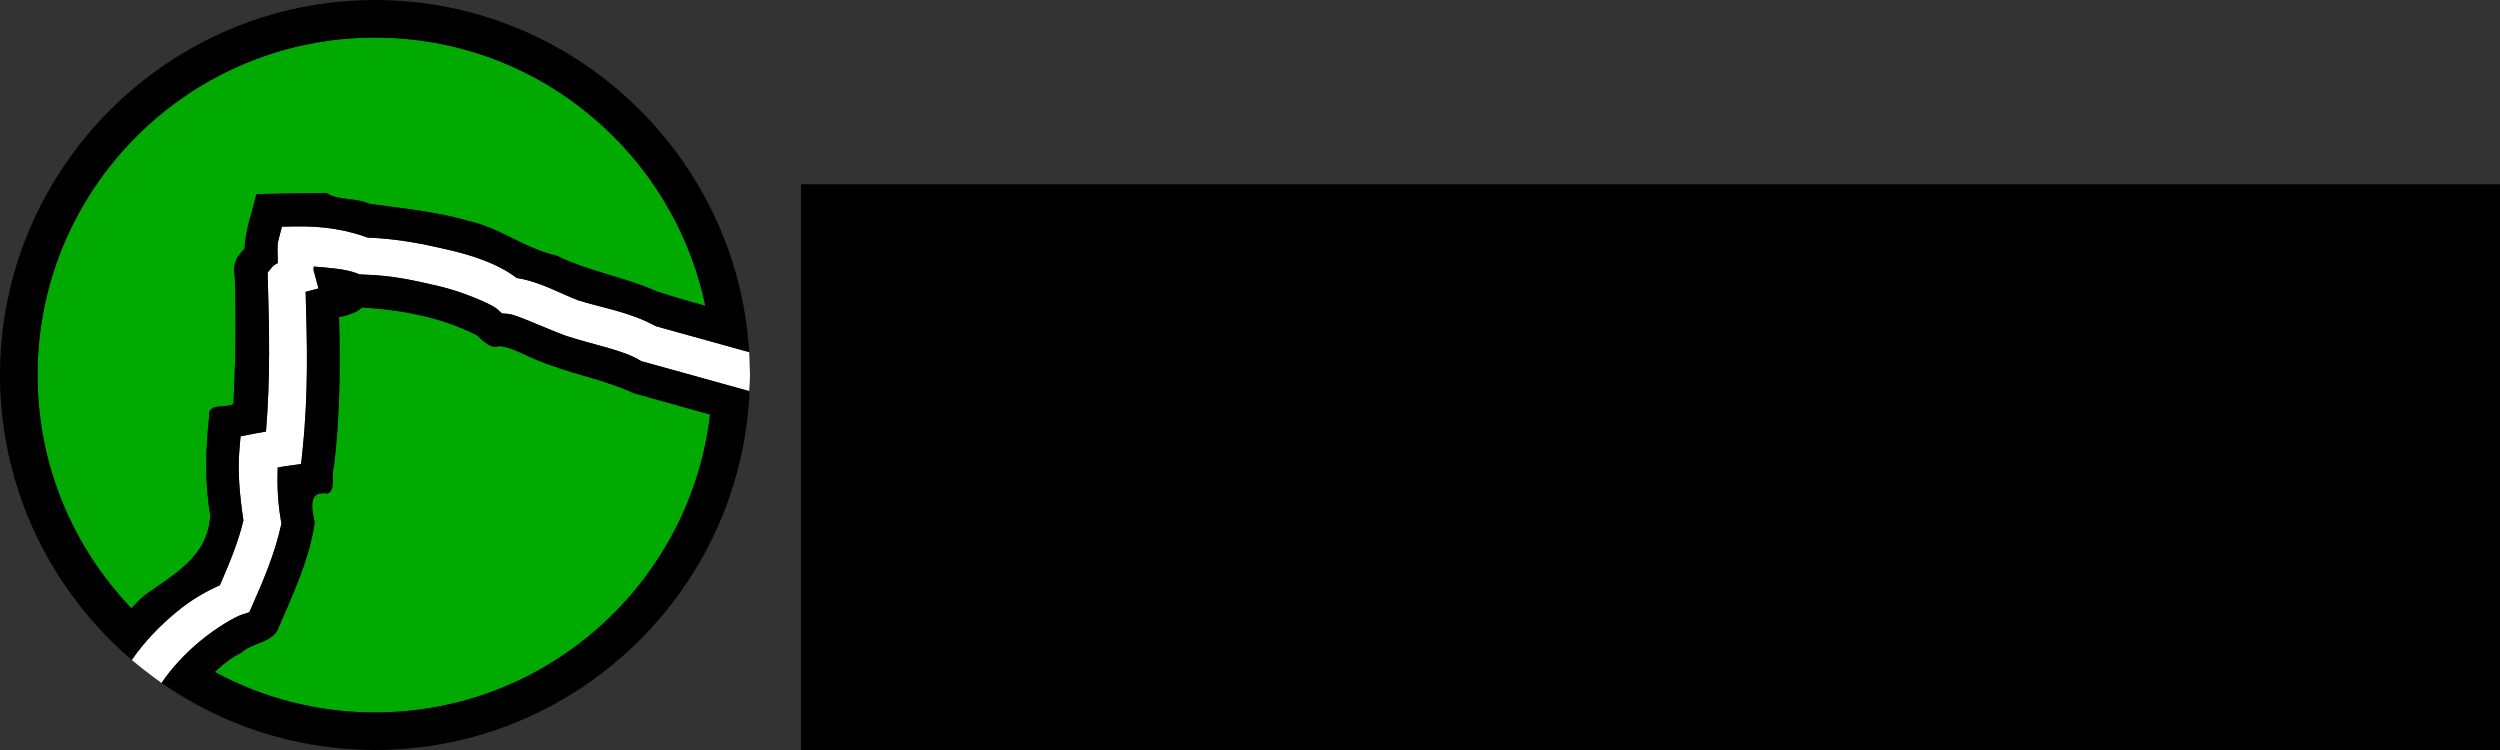 <?xml version="1.0" encoding="UTF-8" standalone="no"?>
<!-- Created with Inkscape (http://www.inkscape.org/) -->

<svg
   xmlns:dc="http://purl.org/dc/elements/1.1/"
   xmlns:cc="http://creativecommons.org/ns#"
   xmlns:rdf="http://www.w3.org/1999/02/22-rdf-syntax-ns#"
   xmlns:svg="http://www.w3.org/2000/svg"
   xmlns="http://www.w3.org/2000/svg"
   xmlns:sodipodi="http://sodipodi.sourceforge.net/DTD/sodipodi-0.dtd"
   xmlns:inkscape="http://www.inkscape.org/namespaces/inkscape"
   width="400"
   height="120"
   viewBox="0 0 400 120"
   id="svg4924"
   version="1.1"
   inkscape:version="0.91 r13725"
   sodipodi:docname="Sarek_logo.svg"
   inkscape:export-filename="Sarek_germline_logo.png"
   inkscape:export-xdpi="90"
   inkscape:export-ydpi="90">
  <rect x="0" y="0" width="400" height="120" fill="#333333" stroke="none"/>
  <defs
     id="defs4926" />
  <sodipodi:namedview
     id="base"
     pagecolor="#ffffff"
     bordercolor="#666666"
     borderopacity="1.0"
     inkscape:pageopacity="0.0"
     inkscape:pageshadow="2"
     inkscape:zoom="1.4"
     inkscape:cx="139.71294"
     inkscape:cy="116.63593"
     inkscape:document-units="px"
     inkscape:current-layer="layer4"
     showgrid="false"
     fit-margin-top="0"
     fit-margin-left="0"
     fit-margin-right="0"
     fit-margin-bottom="0"
     units="px"
     width="200mm"
     inkscape:window-width="1920"
     inkscape:window-height="1015"
     inkscape:window-x="1920"
     inkscape:window-y="724"
     inkscape:window-maximized="1" />
  <g
     inkscape:label="Germline"
     inkscape:groupmode="layer"
     id="layer1"
     transform="translate(-221.176,-598.324)"
     style="display:none">
    <g
       transform="translate(-3.1831135e-6,4.3371042e-6)"
       style="display:inline"
       id="g4351">
      <g
         id="g4505"
         style="display:inline"
         transform="translate(221.176,658.324)">
        <path
           sodipodi:nodetypes="cccccccccccccccccccccccccccccccccccccccccccccccccccccccccc"
           inkscape:connector-curvature="0"
           id="path4226"
           d="m 47.386,-23.778 -2.276,0.038 -0.574,2.202 c -0.262,0.999 -0.067,2.375 -0.093,3.618 -0.318,0.22 -0.62,0.294 -0.925,0.671 l -0.699,0.87 0.032,1.106 c 0.224,7.919 0.418,15.684 -0.296,24.322 -0.506,0.099 -1.413,0.239 -1.846,0.324 l -2.221,0.439 -0.19,2.253 c -0.267,3.156 -0.009,6.92 0.648,11.182 -0.755,3.24 -2.177,6.764 -3.761,10.387 -2.176,0.981 -4.445,2.203 -7.005,4.326 -2.553,2.117 -5.099,4.712 -7.097,7.634 l 1.855,1.503 c 0.507,0.4 1.021,0.792 1.541,1.175 l 1.374,1.009 c 1.583,-2.379 3.849,-4.776 6.163,-6.695 2.72,-2.255 5.64,-3.895 6.611,-4.215 l 1.268,-0.416 0.537,-1.226 c 1.785,-4.04 3.518,-8.166 4.469,-12.395 l 0.125,-0.578 -0.097,-0.583 c -0.582,-3.422 -0.557,-5.919 -0.504,-8.356 0.474,-0.081 0.584,-0.135 1.43,-0.25 l 2.327,-0.324 0.241,-2.346 C 49.372,2.627 49.129,-5.402 48.898,-13.298 l 2.073,-0.555 -0.8,-2.915 c -0.049,-0.18 0.058,-0.401 0.032,-0.578 l 0,0 c 2.534,0.208 5.094,0.393 6.866,1.073 l 0.481,0.185 0.514,0.024 c 4.761,0.135 7.911,0.879 12.103,1.842 l 0.005,0 c 3.772,0.866 8.497,2.885 9.378,3.683 l 0.759,0.689 1.022,0.078 c 1.213,0.095 5.405,2.073 9.073,3.451 l 0.06,0.028 0.065,0.024 c 4.471,1.455 9.048,2.27 11.724,3.854 l 0.338,0.199 17.28,4.798 c 0.062,-0.858 0.105,-1.717 0.13,-2.577 -0.012,-0.565 -0.032,-1.129 -0.06,-1.693 -0.012,-0.656 -0.035,-1.311 -0.069,-1.966 l -14.981,-4.164 c -4.09,-2.283 -8.762,-2.963 -12.427,-4.145 -2.742,-1.039 -6.125,-2.996 -9.79,-3.558 -3.028,-2.32 -7.191,-3.651 -11.159,-4.562 -3.99,-0.916 -7.726,-1.698 -12.691,-1.902 -3.1,-1.137 -6.785,-1.866 -11.437,-1.786 z"
           style="fill:#ffffff;fill-opacity:1;stroke:none;stroke-width:8;stroke-miterlimit:4;stroke-dasharray:none;stroke-opacity:1" />
        <path
           inkscape:connector-curvature="0"
           id="path4230"
           d="m 59.999,-53.986 c 25.995,0 47.729,18.431 52.846,42.92 -2.593,-0.724 -5.174,-1.464 -7.702,-2.301 -5.223,-2.326 -10.944,-3.199 -16.087,-5.736 -5.03,-1.081 -9.087,-4.478 -14.151,-5.568 -5.168,-1.511 -10.578,-1.986 -15.855,-2.735 -1.923,-0.96 -5.482,-0.558 -6.728,-1.73 l -11.304,0.185 c -0.665,2.903 -1.801,5.839 -1.893,8.746 -1.34,1.222 -1.966,2.68 -1.563,4.486 0.209,6.793 0.137,13.594 -0.219,20.38 -1.244,0.654 -4.14,-0.171 -3.868,1.837 -0.58,5.318 -0.756,10.692 0.176,15.988 -0.431,6.65 -5.728,9.298 -10.488,12.738 -0.767,0.65 -1.466,1.363 -2.125,2.108 C 11.739,27.631 6.011,14.482 6.011,0.002 6.011,-29.787 30.209,-53.986 59.999,-53.986 Z m -2.125,43.182 c 6.337,0.354 12.815,1.575 18.495,4.487 -0.423,-0.506 2.004,2.464 3.366,1.704 2.176,0 5.289,2.138 8.548,3.117 4.298,1.578 8.897,2.431 13.026,4.388 l 12.3,3.439 C 110.468,33.142 87.646,53.99 59.999,53.99 c -9.269,0 -17.996,-2.344 -25.622,-6.47 1.249,-1.216 2.64,-2.281 4.25,-3.091 1.615,-1.544 4.662,-1.576 5.744,-3.546 2.403,-5.581 5.118,-11.227 5.989,-17.267 -0.471,-2.211 -1.139,-5.143 2.026,-4.645 1.425,-0.446 0.56,-3.09 1.065,-4.422 0.928,-7.904 1.036,-15.877 0.794,-23.823 1.577,-0.259 3.178,-0.899 3.628,-1.528 z m 62.003,7.178 c 0.072,1.201 0.12,2.408 0.12,3.628 0,-1.219 -0.048,-2.426 -0.12,-3.628 z M 21.097,45.601 c 0.728,0.622 1.471,1.228 2.228,1.816 -0.757,-0.589 -1.499,-1.193 -2.228,-1.816 z m 2.37,1.928 c 0.76,0.586 1.534,1.155 2.323,1.704 -0.788,-0.55 -1.564,-1.118 -2.323,-1.704 z"
           style="color:#000000;font-style:normal;font-variant:normal;font-weight:normal;font-stretch:normal;font-size:medium;line-height:normal;font-family:sans-serif;text-indent:0;text-align:start;text-decoration:none;text-decoration-line:none;text-decoration-style:solid;text-decoration-color:#000000;letter-spacing:normal;word-spacing:normal;text-transform:none;direction:ltr;block-progression:tb;writing-mode:lr-tb;baseline-shift:baseline;text-anchor:start;white-space:normal;clip-rule:nonzero;display:inline;overflow:visible;visibility:visible;opacity:1;isolation:auto;mix-blend-mode:normal;color-interpolation:sRGB;color-interpolation-filters:linearRGB;solid-color:#000000;solid-opacity:1;fill:#0000ff;fill-opacity:1;fill-rule:nonzero;stroke:none;stroke-width:4.8;stroke-linecap:butt;stroke-linejoin:miter;stroke-miterlimit:4;stroke-dasharray:none;stroke-dashoffset:0;stroke-opacity:1;color-rendering:auto;image-rendering:auto;shape-rendering:auto;text-rendering:auto;enable-background:accumulate"
           sodipodi:nodetypes="cccccccccccccccsccccccccsccccccccccccccccc" />
        <path
           style="color:#000000;font-style:normal;font-variant:normal;font-weight:normal;font-stretch:normal;font-size:medium;line-height:normal;font-family:sans-serif;text-indent:0;text-align:start;text-decoration:none;text-decoration-line:none;text-decoration-style:solid;text-decoration-color:#000000;letter-spacing:normal;word-spacing:normal;text-transform:none;direction:ltr;block-progression:tb;writing-mode:lr-tb;baseline-shift:baseline;text-anchor:start;white-space:normal;clip-rule:nonzero;display:inline;overflow:visible;visibility:visible;opacity:1;isolation:auto;mix-blend-mode:normal;color-interpolation:sRGB;color-interpolation-filters:linearRGB;solid-color:#000000;solid-opacity:1;fill:#000000;fill-opacity:1;fill-rule:nonzero;stroke:none;stroke-width:4.8;stroke-linecap:butt;stroke-linejoin:miter;stroke-miterlimit:4;stroke-dasharray:none;stroke-dashoffset:0;stroke-opacity:1;color-rendering:auto;image-rendering:auto;shape-rendering:auto;text-rendering:auto;enable-background:accumulate"
           d="M 59.998,-59.997 C 26.948,-59.997 -9.1193241e-5,-33.049 -2.0128782e-5,0.002 -4.3816935e-5,18.22 8.198,34.573 21.084,45.592 c 1.998,-2.922 4.543,-5.516 7.097,-7.634 2.559,-2.122 4.826,-3.342 7.002,-4.323 1.584,-3.622 3.01,-7.15 3.765,-10.39 -0.657,-4.262 -0.915,-8.024 -0.648,-11.18 l 0.189,-2.254 2.22,-0.442 c 0.433,-0.085 1.34,-0.223 1.846,-0.322 0.714,-8.638 0.52,-16.403 0.296,-24.322 l -0.03,-1.108 0.696,-0.867 c 0.305,-0.377 0.609,-0.449 0.927,-0.67 0.026,-1.243 -0.172,-2.62 0.09,-3.619 l 0.575,-2.203 2.275,-0.038 0,0 c 4.652,-0.081 8.337,0.649 11.437,1.786 4.965,0.204 8.701,0.986 12.691,1.902 3.969,0.911 8.13,2.244 11.158,4.564 3.665,0.562 7.051,2.515 9.793,3.555 3.665,1.183 8.335,1.864 12.425,4.147 l 14.988,4.165 C 117.974,-35.016 91.819,-60.001 59.998,-60.001 Z m 0,6.011 c 25.995,0 47.729,18.431 52.846,42.92 -2.593,-0.724 -5.174,-1.464 -7.702,-2.301 -5.223,-2.326 -10.944,-3.199 -16.087,-5.736 -5.03,-1.081 -9.087,-4.478 -14.151,-5.568 -5.168,-1.511 -10.578,-1.986 -15.855,-2.735 -1.923,-0.96 -5.482,-0.558 -6.728,-1.73 l -11.304,0.185 c -0.665,2.903 -1.801,5.839 -1.893,8.746 -1.34,1.222 -1.966,2.68 -1.563,4.486 0.209,6.793 0.137,13.594 -0.219,20.38 -1.244,0.654 -4.14,-0.171 -3.868,1.837 -0.58,5.318 -0.756,10.692 0.176,15.988 -0.431,6.65 -5.728,9.298 -10.488,12.738 -0.767,0.65 -1.466,1.363 -2.125,2.108 C 11.739,27.631 6.011,14.482 6.011,0.002 6.011,-29.787 30.209,-53.986 59.999,-53.986 Z m -9.797,36.639 c 0.026,0.178 -0.079,0.399 -0.03,0.58 l 0.799,2.915 -2.069,0.554 c 0.231,7.895 0.474,15.926 -0.477,25.197 l -0.24,2.344 -2.331,0.326 c -0.845,0.116 -0.952,0.168 -1.425,0.249 -0.053,2.437 -0.08,4.933 0.502,8.354 l 0.099,0.584 -0.129,0.579 c -0.951,4.229 -2.68,8.355 -4.465,12.395 l -0.541,1.223 -1.267,0.416 c -0.972,0.32 -3.892,1.961 -6.612,4.216 -2.314,1.919 -4.578,4.314 -6.161,6.693 9.703,6.749 21.472,10.72 34.144,10.72 32.18,2.38e-4 58.567,-25.552 59.934,-57.405 l -17.341,-4.817 -0.339,-0.201 c -2.676,-1.584 -7.254,-2.396 -11.725,-3.851 l -0.064,-0.024 -0.06,-0.026 c -3.668,-1.378 -7.858,-3.357 -9.072,-3.452 l -1.022,-0.081 -0.76,-0.687 c -0.881,-0.797 -5.609,-2.818 -9.381,-3.684 l -0.005,0 c -4.192,-0.962 -7.341,-1.708 -12.103,-1.842 l -0.511,-0.024 -0.481,-0.185 c -1.772,-0.68 -4.335,-0.864 -6.869,-1.073 z m 7.672,6.543 c 6.337,0.354 12.815,1.575 18.495,4.487 -0.423,-0.506 2.004,2.464 3.366,1.704 2.176,0 5.289,2.138 8.548,3.117 4.298,1.578 8.897,2.431 13.026,4.388 l 12.3,3.439 C 110.468,33.142 87.646,53.99 59.998,53.989 c -9.269,0 -17.996,-2.344 -25.622,-6.47 1.249,-1.216 2.64,-2.281 4.25,-3.091 1.615,-1.544 4.662,-1.576 5.744,-3.546 2.403,-5.581 5.118,-11.227 5.989,-17.267 -0.471,-2.211 -1.139,-5.143 2.026,-4.645 1.425,-0.446 0.56,-3.09 1.065,-4.422 0.928,-7.904 1.036,-15.877 0.794,-23.823 1.577,-0.259 3.178,-0.899 3.628,-1.528 z m 62.003,7.178 c 0.072,1.201 0.12,2.408 0.12,3.628 0,-1.219 -0.048,-2.426 -0.12,-3.628 z M 21.097,45.601 c 0.728,0.622 1.471,1.228 2.228,1.816 -0.757,-0.589 -1.499,-1.193 -2.228,-1.816 z m 2.37,1.928 c 0.76,0.586 1.534,1.155 2.323,1.704 -0.788,-0.55 -1.564,-1.118 -2.323,-1.704 z"
           id="path4248"
           inkscape:connector-curvature="0" />
      </g>
      <flowRoot
         style="font-style:normal;font-variant:normal;font-weight:normal;font-stretch:normal;font-size:51.518px;line-height:125%;font-family:Chandas;-inkscape-font-specification:Chandas;text-align:center;letter-spacing:0px;word-spacing:0px;text-anchor:middle;display:inline;fill:#000000;fill-opacity:1;stroke:none;stroke-width:1px;stroke-linecap:butt;stroke-linejoin:miter;stroke-opacity:1"
         id="flowRoot4666"
         xml:space="preserve"
         transform="translate(223.526,658.652)"><flowRegion
           id="flowRegion4668"><rect
             style="font-style:normal;font-variant:normal;font-weight:normal;font-stretch:normal;font-size:51.518px;font-family:Chandas;-inkscape-font-specification:Chandas;text-align:center;text-anchor:middle"
             y="-60.486"
             x="126.009"
             height="376.161"
             width="605.129"
             id="rect4670" /></flowRegion><flowPara
           style="font-style:normal;font-variant:normal;font-weight:normal;font-stretch:normal;font-size:47.5px;font-family:Michroma;-inkscape-font-specification:Michroma;text-align:start;text-anchor:start"
           id="flowPara4672">Sarek</flowPara><flowPara
           style="font-style:normal;font-variant:normal;font-weight:normal;font-stretch:normal;font-size:47.5px;font-family:Michroma;-inkscape-font-specification:Michroma;text-align:start;text-anchor:start"
           id="flowPara4674">Germline</flowPara></flowRoot>    </g>
  </g>
  <g
     inkscape:groupmode="layer"
     id="layer2"
     inkscape:label="Somatic"
     style="display:none"
     transform="translate(2.7783959e-5,60)">
    <g
       id="g4372">
      <flowRoot
         transform="translate(2.35,0.251)"
         xml:space="preserve"
         id="flowRoot4633"
         style="font-style:normal;font-variant:normal;font-weight:normal;font-stretch:normal;font-size:51.518px;line-height:125%;font-family:Chandas;-inkscape-font-specification:Chandas;letter-spacing:0px;word-spacing:0px;display:inline;fill:#000000;fill-opacity:1;stroke:none;stroke-width:1px;stroke-linecap:butt;stroke-linejoin:miter;stroke-opacity:1"><flowRegion
           id="flowRegion4635"><rect
             id="rect4637"
             width="605.129"
             height="376.161"
             x="125.802"
             y="-60.456"
             style="font-style:normal;font-variant:normal;font-weight:normal;font-stretch:normal;font-size:51.518px;font-family:Chandas;-inkscape-font-specification:Chandas" /></flowRegion><flowPara
           id="flowPara4639"
           style="font-style:normal;font-variant:normal;font-weight:normal;font-stretch:normal;font-size:47.5px;font-family:Michroma;-inkscape-font-specification:Michroma;text-align:start;text-anchor:start">Sarek</flowPara><flowPara
           id="flowPara4641"
           style="font-style:normal;font-variant:normal;font-weight:normal;font-stretch:normal;font-size:47.5px;font-family:Michroma;-inkscape-font-specification:Michroma;text-align:start;text-anchor:start">Somatic</flowPara></flowRoot>      <g
         id="g4484"
         style="display:inline">
        <path
           style="fill:#ffffff;fill-opacity:1;stroke:none;stroke-width:8;stroke-miterlimit:4;stroke-dasharray:none;stroke-opacity:1"
           d="m 47.386,-23.778 -2.276,0.038 -0.574,2.202 c -0.262,0.999 -0.067,2.375 -0.093,3.618 -0.318,0.22 -0.62,0.294 -0.925,0.671 l -0.699,0.87 0.032,1.106 c 0.224,7.919 0.418,15.684 -0.296,24.322 -0.506,0.099 -1.413,0.239 -1.846,0.324 l -2.221,0.439 -0.19,2.253 c -0.267,3.156 -0.009,6.92 0.648,11.182 -0.755,3.24 -2.177,6.764 -3.761,10.387 -2.176,0.981 -4.445,2.203 -7.005,4.326 -2.553,2.117 -5.099,4.712 -7.097,7.634 l 1.855,1.503 c 0.507,0.4 1.021,0.792 1.541,1.175 l 1.374,1.009 c 1.583,-2.379 3.849,-4.776 6.163,-6.695 2.72,-2.255 5.64,-3.895 6.611,-4.215 l 1.268,-0.416 0.537,-1.226 c 1.785,-4.04 3.518,-8.166 4.469,-12.395 l 0.125,-0.578 -0.097,-0.583 c -0.582,-3.422 -0.557,-5.919 -0.504,-8.356 0.474,-0.081 0.584,-0.135 1.43,-0.25 l 2.327,-0.324 0.241,-2.346 C 49.372,2.627 49.129,-5.402 48.898,-13.298 l 2.073,-0.555 -0.8,-2.915 c -0.049,-0.18 0.058,-0.401 0.032,-0.578 l 0,0 c 2.534,0.208 5.094,0.393 6.866,1.073 l 0.481,0.185 0.514,0.024 c 4.761,0.135 7.911,0.879 12.103,1.842 l 0.005,0 c 3.772,0.866 8.497,2.885 9.378,3.683 l 0.759,0.689 1.022,0.078 c 1.213,0.095 5.405,2.073 9.073,3.451 l 0.06,0.028 0.065,0.024 c 4.471,1.455 9.048,2.27 11.724,3.854 l 0.338,0.199 17.28,4.798 c 0.062,-0.858 0.105,-1.717 0.13,-2.577 -0.012,-0.565 -0.032,-1.129 -0.06,-1.693 -0.012,-0.656 -0.035,-1.311 -0.069,-1.966 l -14.981,-4.164 c -4.09,-2.283 -8.762,-2.963 -12.427,-4.145 -2.742,-1.039 -6.125,-2.996 -9.79,-3.558 -3.028,-2.32 -7.191,-3.651 -11.159,-4.562 -3.99,-0.916 -7.726,-1.698 -12.691,-1.902 -3.1,-1.137 -6.785,-1.866 -11.437,-1.786 z"
           id="path4236"
           inkscape:connector-curvature="0"
           sodipodi:nodetypes="cccccccccccccccccccccccccccccccccccccccccccccccccccccccccc" />
        <path
           sodipodi:nodetypes="cccccccccccccccsccccccccsccccccccccccccccc"
           style="color:#000000;font-style:normal;font-variant:normal;font-weight:normal;font-stretch:normal;font-size:medium;line-height:normal;font-family:sans-serif;text-indent:0;text-align:start;text-decoration:none;text-decoration-line:none;text-decoration-style:solid;text-decoration-color:#000000;letter-spacing:normal;word-spacing:normal;text-transform:none;direction:ltr;block-progression:tb;writing-mode:lr-tb;baseline-shift:baseline;text-anchor:start;white-space:normal;clip-rule:nonzero;display:inline;overflow:visible;visibility:visible;opacity:1;isolation:auto;mix-blend-mode:normal;color-interpolation:sRGB;color-interpolation-filters:linearRGB;solid-color:#000000;solid-opacity:1;fill:#ee1212;fill-opacity:1;fill-rule:nonzero;stroke:none;stroke-width:4.8;stroke-linecap:butt;stroke-linejoin:miter;stroke-miterlimit:4;stroke-dasharray:none;stroke-dashoffset:0;stroke-opacity:1;color-rendering:auto;image-rendering:auto;shape-rendering:auto;text-rendering:auto;enable-background:accumulate"
           d="m 59.998,-53.986 c 25.995,0 47.729,18.431 52.846,42.92 -2.593,-0.724 -5.174,-1.464 -7.702,-2.301 -5.223,-2.326 -10.944,-3.199 -16.087,-5.736 -5.03,-1.081 -9.087,-4.478 -14.151,-5.568 -5.168,-1.511 -10.578,-1.986 -15.855,-2.735 -1.923,-0.96 -5.482,-0.558 -6.728,-1.73 l -11.304,0.185 c -0.665,2.903 -1.801,5.839 -1.893,8.746 -1.34,1.222 -1.966,2.68 -1.563,4.486 0.209,6.793 0.137,13.594 -0.219,20.38 -1.244,0.654 -4.14,-0.171 -3.868,1.837 -0.58,5.318 -0.756,10.692 0.176,15.988 -0.431,6.65 -5.728,9.298 -10.488,12.738 -0.767,0.65 -1.466,1.363 -2.125,2.108 C 11.739,27.631 6.011,14.482 6.011,0.002 6.011,-29.787 30.209,-53.986 59.999,-53.986 Z m -2.125,43.182 c 6.337,0.354 12.815,1.575 18.495,4.487 -0.423,-0.506 2.004,2.464 3.366,1.704 2.176,0 5.289,2.138 8.548,3.117 4.298,1.578 8.897,2.431 13.026,4.388 l 12.3,3.439 C 110.468,33.142 87.646,53.99 59.998,53.989 c -9.269,0 -17.996,-2.344 -25.622,-6.47 1.249,-1.216 2.64,-2.281 4.25,-3.091 1.615,-1.544 4.662,-1.576 5.744,-3.546 2.403,-5.581 5.118,-11.227 5.989,-17.267 -0.471,-2.211 -1.139,-5.143 2.026,-4.645 1.425,-0.446 0.56,-3.09 1.065,-4.422 0.928,-7.904 1.036,-15.877 0.794,-23.823 1.577,-0.259 3.178,-0.899 3.628,-1.528 z m 62.003,7.178 c 0.072,1.201 0.12,2.408 0.12,3.628 0,-1.219 -0.048,-2.426 -0.12,-3.628 z M 21.097,45.601 c 0.728,0.622 1.471,1.228 2.228,1.816 -0.757,-0.589 -1.499,-1.193 -2.228,-1.816 z m 2.37,1.928 c 0.76,0.586 1.534,1.155 2.323,1.704 -0.788,-0.55 -1.564,-1.118 -2.323,-1.704 z"
           id="path4240"
           inkscape:connector-curvature="0" />
        <path
           inkscape:connector-curvature="0"
           id="path4252"
           d="M 59.998,-59.997 C 26.948,-59.997 -9.1193241e-5,-33.049 -2.0128782e-5,0.002 -4.3816935e-5,18.22 8.198,34.573 21.084,45.592 c 1.998,-2.922 4.543,-5.516 7.097,-7.634 2.559,-2.122 4.826,-3.342 7.002,-4.323 1.584,-3.622 3.01,-7.15 3.765,-10.39 -0.657,-4.262 -0.915,-8.024 -0.648,-11.18 l 0.189,-2.254 2.22,-0.442 c 0.433,-0.085 1.34,-0.223 1.846,-0.322 0.714,-8.638 0.52,-16.403 0.296,-24.322 l -0.03,-1.108 0.696,-0.867 c 0.305,-0.377 0.609,-0.449 0.927,-0.67 0.026,-1.243 -0.172,-2.62 0.09,-3.619 l 0.575,-2.203 2.275,-0.038 0,0 c 4.652,-0.081 8.337,0.649 11.437,1.786 4.965,0.204 8.701,0.986 12.691,1.902 3.969,0.911 8.13,2.244 11.158,4.564 3.665,0.562 7.051,2.515 9.793,3.555 3.665,1.183 8.335,1.864 12.425,4.147 l 14.988,4.165 C 117.974,-35.016 91.819,-60.001 59.998,-60.001 Z m 0,6.011 c 25.995,0 47.729,18.431 52.846,42.92 -2.593,-0.724 -5.174,-1.464 -7.702,-2.301 -5.223,-2.326 -10.944,-3.199 -16.087,-5.736 -5.03,-1.081 -9.087,-4.478 -14.151,-5.568 -5.168,-1.511 -10.578,-1.986 -15.855,-2.735 -1.923,-0.96 -5.482,-0.558 -6.728,-1.73 l -11.304,0.185 c -0.665,2.903 -1.801,5.839 -1.893,8.746 -1.34,1.222 -1.966,2.68 -1.563,4.486 0.209,6.793 0.137,13.594 -0.219,20.38 -1.244,0.654 -4.14,-0.171 -3.868,1.837 -0.58,5.318 -0.756,10.692 0.176,15.988 -0.431,6.65 -5.728,9.298 -10.488,12.738 -0.767,0.65 -1.466,1.363 -2.125,2.108 C 11.739,27.631 6.011,14.482 6.011,0.002 6.011,-29.787 30.209,-53.986 59.999,-53.986 Z m -9.797,36.639 c 0.026,0.178 -0.079,0.399 -0.03,0.58 l 0.799,2.915 -2.069,0.554 c 0.231,7.895 0.474,15.926 -0.477,25.197 l -0.24,2.344 -2.331,0.326 c -0.845,0.116 -0.952,0.168 -1.425,0.249 -0.053,2.437 -0.08,4.933 0.502,8.354 l 0.099,0.584 -0.129,0.579 c -0.951,4.229 -2.68,8.355 -4.465,12.395 l -0.541,1.223 -1.267,0.416 c -0.972,0.32 -3.892,1.961 -6.612,4.216 -2.314,1.919 -4.578,4.314 -6.161,6.693 9.703,6.749 21.472,10.72 34.144,10.72 32.18,2.38e-4 58.567,-25.552 59.934,-57.405 l -17.341,-4.817 -0.339,-0.201 c -2.676,-1.584 -7.254,-2.396 -11.725,-3.851 l -0.064,-0.024 -0.06,-0.026 c -3.668,-1.378 -7.858,-3.357 -9.072,-3.452 l -1.022,-0.081 -0.76,-0.687 c -0.881,-0.797 -5.609,-2.818 -9.381,-3.684 l -0.005,0 c -4.192,-0.962 -7.341,-1.708 -12.103,-1.842 l -0.511,-0.024 -0.481,-0.185 c -1.772,-0.68 -4.335,-0.864 -6.869,-1.073 z m 7.672,6.543 c 6.337,0.354 12.815,1.575 18.495,4.487 -0.423,-0.506 2.004,2.464 3.366,1.704 2.176,0 5.289,2.138 8.548,3.117 4.298,1.578 8.897,2.431 13.026,4.388 l 12.3,3.439 C 110.468,33.142 87.646,53.99 59.998,53.989 c -9.269,0 -17.996,-2.344 -25.622,-6.47 1.249,-1.216 2.64,-2.281 4.25,-3.091 1.615,-1.544 4.662,-1.576 5.744,-3.546 2.403,-5.581 5.118,-11.227 5.989,-17.267 -0.471,-2.211 -1.139,-5.143 2.026,-4.645 1.425,-0.446 0.56,-3.09 1.065,-4.422 0.928,-7.904 1.036,-15.877 0.794,-23.823 1.577,-0.259 3.178,-0.899 3.628,-1.528 z m 62.003,7.178 c 0.072,1.201 0.12,2.408 0.12,3.628 0,-1.219 -0.048,-2.426 -0.12,-3.628 z M 21.097,45.601 c 0.728,0.622 1.471,1.228 2.228,1.816 -0.757,-0.589 -1.499,-1.193 -2.228,-1.816 z m 2.37,1.928 c 0.76,0.586 1.534,1.155 2.323,1.704 -0.788,-0.55 -1.564,-1.118 -2.323,-1.704 z"
           style="color:#000000;font-style:normal;font-variant:normal;font-weight:normal;font-stretch:normal;font-size:medium;line-height:normal;font-family:sans-serif;text-indent:0;text-align:start;text-decoration:none;text-decoration-line:none;text-decoration-style:solid;text-decoration-color:#000000;letter-spacing:normal;word-spacing:normal;text-transform:none;direction:ltr;block-progression:tb;writing-mode:lr-tb;baseline-shift:baseline;text-anchor:start;white-space:normal;clip-rule:nonzero;display:inline;overflow:visible;visibility:visible;opacity:1;isolation:auto;mix-blend-mode:normal;color-interpolation:sRGB;color-interpolation-filters:linearRGB;solid-color:#000000;solid-opacity:1;fill:#000000;fill-opacity:1;fill-rule:nonzero;stroke:none;stroke-width:4.8;stroke-linecap:butt;stroke-linejoin:miter;stroke-miterlimit:4;stroke-dasharray:none;stroke-dashoffset:0;stroke-opacity:1;color-rendering:auto;image-rendering:auto;shape-rendering:auto;text-rendering:auto;enable-background:accumulate" />
      </g>
    </g>
  </g>
  <g
     inkscape:groupmode="layer"
     id="layer3"
     inkscape:label="Exome"
     style="display:none"
     transform="translate(2.7783959e-5,60)">
    <g
       id="g4331">
      <flowRoot
         transform="translate(2.35,0.413)"
         style="font-style:normal;font-variant:normal;font-weight:normal;font-stretch:normal;font-size:51.518px;line-height:125%;font-family:Chandas;-inkscape-font-specification:Chandas;letter-spacing:0px;word-spacing:0px;display:inline;fill:#000000;fill-opacity:1;stroke:none;stroke-width:1px;stroke-linecap:butt;stroke-linejoin:miter;stroke-opacity:1"
         id="flowRoot4654"
         xml:space="preserve"><flowRegion
           id="flowRegion4656"><rect
             style="font-style:normal;font-variant:normal;font-weight:normal;font-stretch:normal;font-size:51.518px;font-family:Chandas;-inkscape-font-specification:Chandas"
             y="-60.456"
             x="125.802"
             height="376.161"
             width="605.129"
             id="rect4658" /></flowRegion><flowPara
           style="font-style:normal;font-variant:normal;font-weight:normal;font-stretch:normal;font-size:47.5px;font-family:Michroma;-inkscape-font-specification:Michroma;text-align:start;text-anchor:start"
           id="flowPara4660">Sarek</flowPara><flowPara
           style="font-style:normal;font-variant:normal;font-weight:normal;font-stretch:normal;font-size:47.5px;font-family:Michroma;-inkscape-font-specification:Michroma;text-align:start;text-anchor:start"
           id="flowPara4662">Exome</flowPara></flowRoot>      <g
         id="g4475"
         style="display:inline">
        <path
           sodipodi:nodetypes="cccccccccccccccccccccccccccccccccccccccccccccccccccccccccc"
           inkscape:connector-curvature="0"
           id="path4246"
           d="m 47.386,-23.778 -2.276,0.038 -0.574,2.202 c -0.262,0.999 -0.067,2.375 -0.093,3.618 -0.318,0.22 -0.62,0.294 -0.925,0.671 l -0.699,0.87 0.032,1.106 c 0.224,7.919 0.418,15.684 -0.296,24.322 -0.506,0.099 -1.413,0.239 -1.846,0.324 l -2.221,0.439 -0.19,2.253 c -0.267,3.156 -0.009,6.92 0.648,11.182 -0.755,3.24 -2.177,6.764 -3.761,10.387 -2.176,0.981 -4.445,2.203 -7.005,4.326 -2.553,2.117 -5.099,4.712 -7.097,7.634 l 1.855,1.503 c 0.507,0.4 1.021,0.792 1.541,1.175 l 1.374,1.009 c 1.583,-2.379 3.849,-4.776 6.163,-6.695 2.72,-2.255 5.64,-3.895 6.611,-4.215 l 1.268,-0.416 0.537,-1.226 c 1.785,-4.04 3.518,-8.166 4.469,-12.395 l 0.125,-0.578 -0.097,-0.583 c -0.582,-3.422 -0.557,-5.919 -0.504,-8.356 0.474,-0.081 0.584,-0.135 1.43,-0.25 l 2.327,-0.324 0.241,-2.346 C 49.372,2.627 49.129,-5.402 48.898,-13.298 l 2.073,-0.555 -0.8,-2.915 c -0.049,-0.18 0.058,-0.401 0.032,-0.578 l 0,0 c 2.534,0.208 5.094,0.393 6.866,1.073 l 0.481,0.185 0.514,0.024 c 4.761,0.135 7.911,0.879 12.103,1.842 l 0.005,0 c 3.772,0.866 8.497,2.885 9.378,3.683 l 0.759,0.689 1.022,0.078 c 1.213,0.095 5.405,2.073 9.073,3.451 l 0.06,0.028 0.065,0.024 c 4.471,1.455 9.048,2.27 11.724,3.854 l 0.338,0.199 17.28,4.798 c 0.062,-0.858 0.105,-1.717 0.13,-2.577 -0.012,-0.565 -0.032,-1.129 -0.06,-1.693 -0.012,-0.656 -0.035,-1.311 -0.069,-1.966 l -14.981,-4.164 c -4.09,-2.283 -8.762,-2.963 -12.427,-4.145 -2.742,-1.039 -6.125,-2.996 -9.79,-3.558 -3.028,-2.32 -7.191,-3.651 -11.159,-4.562 -3.99,-0.916 -7.726,-1.698 -12.691,-1.902 -3.1,-1.137 -6.785,-1.866 -11.437,-1.786 z"
           style="fill:#ffffff;fill-opacity:1;stroke:none;stroke-width:8;stroke-miterlimit:4;stroke-dasharray:none;stroke-opacity:1" />
        <path
           inkscape:connector-curvature="0"
           id="path4250"
           d="m 59.998,-53.986 c 25.995,0 47.729,18.431 52.846,42.92 -2.593,-0.724 -5.174,-1.464 -7.702,-2.301 -5.223,-2.326 -10.944,-3.199 -16.087,-5.736 -5.03,-1.081 -9.087,-4.478 -14.151,-5.568 -5.168,-1.511 -10.578,-1.986 -15.855,-2.735 -1.923,-0.96 -5.482,-0.558 -6.728,-1.73 l -11.304,0.185 c -0.665,2.903 -1.801,5.839 -1.893,8.746 -1.34,1.222 -1.966,2.68 -1.563,4.486 0.209,6.793 0.137,13.594 -0.219,20.38 -1.244,0.654 -4.14,-0.171 -3.868,1.837 -0.58,5.318 -0.756,10.692 0.176,15.988 -0.431,6.65 -5.728,9.298 -10.488,12.738 -0.767,0.65 -1.466,1.363 -2.125,2.108 C 11.739,27.631 6.011,14.482 6.011,0.002 6.011,-29.787 30.209,-53.986 59.999,-53.986 Z m -2.125,43.182 c 6.337,0.354 12.815,1.575 18.495,4.487 -0.423,-0.506 2.004,2.464 3.366,1.704 2.176,0 5.289,2.138 8.548,3.117 4.298,1.578 8.897,2.431 13.026,4.388 l 12.3,3.439 C 110.468,33.142 87.646,53.99 59.998,53.989 c -9.269,0 -17.996,-2.344 -25.622,-6.47 1.249,-1.216 2.64,-2.281 4.25,-3.091 1.615,-1.544 4.662,-1.576 5.744,-3.546 2.403,-5.581 5.118,-11.227 5.989,-17.267 -0.471,-2.211 -1.139,-5.143 2.026,-4.645 1.425,-0.446 0.56,-3.09 1.065,-4.422 0.928,-7.904 1.036,-15.877 0.794,-23.823 1.577,-0.259 3.178,-0.899 3.628,-1.528 z m 62.003,7.178 c 0.072,1.201 0.12,2.408 0.12,3.628 0,-1.219 -0.048,-2.426 -0.12,-3.628 z M 21.097,45.601 c 0.728,0.622 1.471,1.228 2.228,1.816 -0.757,-0.589 -1.499,-1.193 -2.228,-1.816 z m 2.37,1.928 c 0.76,0.586 1.534,1.155 2.323,1.704 -0.788,-0.55 -1.564,-1.118 -2.323,-1.704 z"
           style="color:#000000;font-style:normal;font-variant:normal;font-weight:normal;font-stretch:normal;font-size:medium;line-height:normal;font-family:sans-serif;text-indent:0;text-align:start;text-decoration:none;text-decoration-line:none;text-decoration-style:solid;text-decoration-color:#000000;letter-spacing:normal;word-spacing:normal;text-transform:none;direction:ltr;block-progression:tb;writing-mode:lr-tb;baseline-shift:baseline;text-anchor:start;white-space:normal;clip-rule:nonzero;display:inline;overflow:visible;visibility:visible;opacity:1;isolation:auto;mix-blend-mode:normal;color-interpolation:sRGB;color-interpolation-filters:linearRGB;solid-color:#000000;solid-opacity:1;fill:#fcbd11;fill-opacity:1;fill-rule:nonzero;stroke:none;stroke-width:4.8;stroke-linecap:butt;stroke-linejoin:miter;stroke-miterlimit:4;stroke-dasharray:none;stroke-dashoffset:0;stroke-opacity:1;color-rendering:auto;image-rendering:auto;shape-rendering:auto;text-rendering:auto;enable-background:accumulate"
           sodipodi:nodetypes="cccccccccccccccsccccccccsccccccccccccccccc" />
        <path
           inkscape:connector-curvature="0"
           id="path4940-5"
           d="M 59.999,-59.997 C 26.948,-59.997 -2.4299759e-5,-33.049 4.6764713e-5,0.002 2.3076556e-5,18.22 8.199,34.574 21.084,45.592 c 1.998,-2.922 4.543,-5.516 7.097,-7.634 2.559,-2.122 4.826,-3.342 7.002,-4.323 1.584,-3.622 3.01,-7.15 3.765,-10.39 -0.657,-4.262 -0.915,-8.024 -0.648,-11.18 l 0.189,-2.254 2.22,-0.442 c 0.433,-0.085 1.34,-0.223 1.846,-0.322 0.714,-8.638 0.52,-16.403 0.296,-24.322 l -0.03,-1.108 0.696,-0.867 c 0.305,-0.377 0.609,-0.449 0.927,-0.67 0.026,-1.243 -0.172,-2.62 0.09,-3.619 l 0.575,-2.203 2.275,-0.038 0,0 c 4.652,-0.081 8.337,0.649 11.437,1.786 4.965,0.204 8.701,0.986 12.691,1.902 3.969,0.911 8.13,2.244 11.158,4.564 3.665,0.562 7.051,2.515 9.793,3.555 3.665,1.183 8.335,1.864 12.425,4.147 l 14.988,4.165 C 117.974,-35.016 91.819,-60 59.998,-60 Z m 0,6.011 c 25.995,0 47.729,18.431 52.846,42.92 -2.593,-0.724 -5.174,-1.464 -7.702,-2.301 -5.223,-2.326 -10.944,-3.199 -16.087,-5.736 -5.03,-1.081 -9.087,-4.478 -14.151,-5.568 -5.168,-1.511 -10.578,-1.986 -15.855,-2.735 -1.923,-0.96 -5.482,-0.558 -6.728,-1.73 l -11.304,0.185 c -0.665,2.903 -1.801,5.839 -1.893,8.746 -1.34,1.222 -1.966,2.68 -1.563,4.486 0.209,6.793 0.137,13.594 -0.219,20.38 -1.244,0.654 -4.14,-0.171 -3.868,1.837 -0.58,5.318 -0.756,10.692 0.176,15.988 -0.431,6.65 -5.728,9.298 -10.488,12.738 -0.767,0.65 -1.466,1.363 -2.125,2.108 C 11.739,27.631 6.011,14.482 6.011,0.002 6.011,-29.787 30.21,-53.986 59.999,-53.986 Z m -9.797,36.639 c 0.026,0.178 -0.079,0.399 -0.03,0.58 l 0.799,2.915 -2.069,0.554 c 0.231,7.895 0.474,15.926 -0.477,25.197 l -0.24,2.344 -2.331,0.326 c -0.845,0.116 -0.952,0.168 -1.425,0.249 -0.053,2.437 -0.08,4.933 0.502,8.354 l 0.099,0.584 -0.129,0.579 c -0.951,4.229 -2.68,8.355 -4.465,12.395 l -0.541,1.223 -1.267,0.416 c -0.972,0.32 -3.892,1.961 -6.612,4.216 -2.314,1.919 -4.578,4.314 -6.161,6.693 9.703,6.749 21.472,10.72 34.144,10.72 32.18,2.37e-4 58.567,-25.552 59.934,-57.405 l -17.341,-4.817 -0.339,-0.201 c -2.676,-1.584 -7.254,-2.396 -11.725,-3.851 l -0.064,-0.024 -0.06,-0.026 c -3.668,-1.378 -7.858,-3.357 -9.072,-3.452 l -1.022,-0.081 -0.76,-0.687 c -0.881,-0.797 -5.609,-2.818 -9.381,-3.684 l -0.005,0 c -4.192,-0.962 -7.341,-1.708 -12.103,-1.842 l -0.511,-0.024 -0.481,-0.185 c -1.772,-0.68 -4.335,-0.864 -6.869,-1.073 z m 7.672,6.543 c 6.337,0.354 12.815,1.575 18.495,4.487 -0.423,-0.506 2.004,2.464 3.366,1.704 2.176,0 5.289,2.138 8.548,3.117 4.298,1.578 8.897,2.431 13.026,4.388 l 12.3,3.439 C 110.468,33.142 87.646,53.99 59.999,53.99 c -9.269,0 -17.996,-2.344 -25.622,-6.47 1.249,-1.216 2.64,-2.281 4.25,-3.091 1.615,-1.544 4.662,-1.576 5.744,-3.546 2.403,-5.581 5.118,-11.227 5.989,-17.267 -0.471,-2.211 -1.139,-5.143 2.026,-4.645 1.425,-0.446 0.56,-3.09 1.065,-4.422 0.928,-7.904 1.036,-15.877 0.794,-23.823 1.577,-0.259 3.178,-0.899 3.628,-1.528 z m 62.003,7.178 c 0.072,1.201 0.12,2.408 0.12,3.628 0,-1.219 -0.048,-2.426 -0.12,-3.628 z M 21.097,45.601 c 0.728,0.622 1.471,1.228 2.228,1.816 -0.757,-0.589 -1.499,-1.193 -2.228,-1.816 z m 2.37,1.928 c 0.76,0.586 1.534,1.155 2.323,1.704 -0.788,-0.55 -1.564,-1.118 -2.323,-1.704 z"
           style="color:#000000;font-style:normal;font-variant:normal;font-weight:normal;font-stretch:normal;font-size:medium;line-height:normal;font-family:sans-serif;text-indent:0;text-align:start;text-decoration:none;text-decoration-line:none;text-decoration-style:solid;text-decoration-color:#000000;letter-spacing:normal;word-spacing:normal;text-transform:none;direction:ltr;block-progression:tb;writing-mode:lr-tb;baseline-shift:baseline;text-anchor:start;white-space:normal;clip-rule:nonzero;display:inline;overflow:visible;visibility:visible;opacity:1;isolation:auto;mix-blend-mode:normal;color-interpolation:sRGB;color-interpolation-filters:linearRGB;solid-color:#000000;solid-opacity:1;fill:#000000;fill-opacity:1;fill-rule:nonzero;stroke:none;stroke-width:4.8;stroke-linecap:butt;stroke-linejoin:miter;stroke-miterlimit:4;stroke-dasharray:none;stroke-dashoffset:0;stroke-opacity:1;color-rendering:auto;image-rendering:auto;shape-rendering:auto;text-rendering:auto;enable-background:accumulate" />
      </g>
    </g>
  </g>
  <g
     inkscape:groupmode="layer"
     id="layer4"
     inkscape:label="Sarek"
     style="display:inline"
     transform="translate(2.7783959e-5,60)">
    <g
       id="g4312">
      <g
         id="g4470">
        <path
           style="fill:#ffffff;fill-opacity:1;stroke:none;stroke-width:8;stroke-miterlimit:4;stroke-dasharray:none;stroke-opacity:1"
           d="m 47.386,-23.778 -2.276,0.038 -0.574,2.202 c -0.262,0.999 -0.067,2.375 -0.093,3.618 -0.318,0.22 -0.62,0.294 -0.925,0.671 l -0.699,0.87 0.032,1.106 c 0.224,7.919 0.418,15.684 -0.296,24.322 -0.506,0.099 -1.413,0.239 -1.846,0.324 l -2.221,0.439 -0.19,2.253 c -0.267,3.156 -0.009,6.92 0.648,11.182 -0.755,3.24 -2.177,6.764 -3.761,10.387 -2.176,0.981 -4.445,2.203 -7.005,4.326 -2.553,2.117 -5.099,4.712 -7.097,7.634 l 1.855,1.503 c 0.507,0.4 1.021,0.792 1.541,1.175 l 1.374,1.009 c 1.583,-2.379 3.849,-4.776 6.163,-6.695 2.72,-2.255 5.64,-3.895 6.611,-4.215 l 1.268,-0.416 0.537,-1.226 c 1.785,-4.04 3.518,-8.166 4.469,-12.395 l 0.125,-0.578 -0.097,-0.583 c -0.582,-3.422 -0.557,-5.919 -0.504,-8.356 0.474,-0.081 0.584,-0.135 1.43,-0.25 l 2.327,-0.324 0.241,-2.346 C 49.372,2.627 49.129,-5.402 48.898,-13.297 l 2.073,-0.555 -0.8,-2.915 c -0.049,-0.18 0.058,-0.401 0.032,-0.578 l 0,0 c 2.534,0.208 5.094,0.393 6.866,1.073 l 0.481,0.185 0.514,0.024 c 4.761,0.135 7.911,0.879 12.103,1.842 l 0.005,0 c 3.772,0.866 8.497,2.885 9.378,3.683 l 0.759,0.689 1.022,0.078 c 1.213,0.095 5.405,2.073 9.073,3.451 l 0.06,0.028 0.065,0.024 c 4.471,1.455 9.048,2.27 11.724,3.854 l 0.338,0.199 17.28,4.798 c 0.062,-0.858 0.105,-1.717 0.13,-2.577 -0.012,-0.565 -0.032,-1.129 -0.06,-1.693 -0.012,-0.656 -0.035,-1.311 -0.069,-1.966 l -14.981,-4.164 c -4.09,-2.283 -8.762,-2.963 -12.427,-4.145 -2.742,-1.039 -6.125,-2.996 -9.79,-3.558 -3.028,-2.32 -7.191,-3.651 -11.159,-4.562 -3.99,-0.916 -7.726,-1.698 -12.691,-1.902 -3.1,-1.137 -6.785,-1.866 -11.437,-1.786 z"
           id="circle4991-49"
           inkscape:connector-curvature="0"
           sodipodi:nodetypes="cccccccccccccccccccccccccccccccccccccccccccccccccccccccccc" />
        <path
           sodipodi:nodetypes="cccccccccccccccsccccccccsccccccccccccccccc"
           style="color:#000000;font-style:normal;font-variant:normal;font-weight:normal;font-stretch:normal;font-size:medium;line-height:normal;font-family:sans-serif;text-indent:0;text-align:start;text-decoration:none;text-decoration-line:none;text-decoration-style:solid;text-decoration-color:#000000;letter-spacing:normal;word-spacing:normal;text-transform:none;direction:ltr;block-progression:tb;writing-mode:lr-tb;baseline-shift:baseline;text-anchor:start;white-space:normal;clip-rule:nonzero;display:inline;overflow:visible;visibility:visible;opacity:1;isolation:auto;mix-blend-mode:normal;color-interpolation:sRGB;color-interpolation-filters:linearRGB;solid-color:#000000;solid-opacity:1;fill:#00aa00;fill-opacity:1;fill-rule:nonzero;stroke:none;stroke-width:4.8;stroke-linecap:butt;stroke-linejoin:miter;stroke-miterlimit:4;stroke-dasharray:none;stroke-dashoffset:0;stroke-opacity:1;color-rendering:auto;image-rendering:auto;shape-rendering:auto;text-rendering:auto;enable-background:accumulate"
           d="m 59.999,-53.986 c 25.995,0 47.729,18.431 52.846,42.92 -2.593,-0.724 -5.174,-1.464 -7.702,-2.301 -5.223,-2.326 -10.944,-3.199 -16.087,-5.736 -5.03,-1.081 -9.087,-4.478 -14.151,-5.568 -5.168,-1.511 -10.578,-1.986 -15.855,-2.735 -1.923,-0.96 -5.482,-0.558 -6.728,-1.73 l -11.304,0.185 c -0.665,2.903 -1.801,5.839 -1.893,8.746 -1.34,1.222 -1.966,2.68 -1.563,4.486 0.209,6.793 0.137,13.594 -0.219,20.38 -1.244,0.654 -4.14,-0.171 -3.868,1.837 -0.58,5.318 -0.756,10.692 0.176,15.988 -0.431,6.65 -5.728,9.298 -10.488,12.738 -0.767,0.65 -1.466,1.363 -2.125,2.108 C 11.739,27.631 6.011,14.482 6.011,0.002 6.011,-29.787 30.21,-53.986 59.999,-53.986 Z m -2.125,43.182 c 6.337,0.354 12.815,1.575 18.495,4.487 -0.423,-0.506 2.004,2.464 3.366,1.704 2.176,0 5.289,2.138 8.548,3.117 4.298,1.578 8.897,2.431 13.026,4.388 l 12.3,3.439 C 110.468,33.142 87.646,53.99 59.999,53.99 c -9.269,0 -17.996,-2.344 -25.622,-6.47 1.249,-1.216 2.64,-2.281 4.25,-3.091 1.615,-1.544 4.662,-1.576 5.744,-3.546 2.403,-5.581 5.118,-11.227 5.989,-17.267 -0.471,-2.211 -1.139,-5.143 2.026,-4.645 1.425,-0.446 0.56,-3.09 1.065,-4.422 0.928,-7.904 1.036,-15.877 0.794,-23.823 1.577,-0.259 3.178,-0.899 3.628,-1.528 z m 62.003,7.178 c 0.072,1.201 0.12,2.408 0.12,3.628 0,-1.219 -0.048,-2.426 -0.12,-3.628 z M 21.097,45.601 c 0.728,0.622 1.471,1.228 2.228,1.816 -0.757,-0.589 -1.499,-1.193 -2.228,-1.816 z m 2.37,1.928 c 0.76,0.586 1.534,1.155 2.323,1.704 -0.788,-0.55 -1.564,-1.118 -2.323,-1.704 z"
           id="path4942-0"
           inkscape:connector-curvature="0" />
        <path
           style="color:#000000;font-style:normal;font-variant:normal;font-weight:normal;font-stretch:normal;font-size:medium;line-height:normal;font-family:sans-serif;text-indent:0;text-align:start;text-decoration:none;text-decoration-line:none;text-decoration-style:solid;text-decoration-color:#000000;letter-spacing:normal;word-spacing:normal;text-transform:none;direction:ltr;block-progression:tb;writing-mode:lr-tb;baseline-shift:baseline;text-anchor:start;white-space:normal;clip-rule:nonzero;display:inline;overflow:visible;visibility:visible;opacity:1;isolation:auto;mix-blend-mode:normal;color-interpolation:sRGB;color-interpolation-filters:linearRGB;solid-color:#000000;solid-opacity:1;fill:#000000;fill-opacity:1;fill-rule:nonzero;stroke:none;stroke-width:4.8;stroke-linecap:butt;stroke-linejoin:miter;stroke-miterlimit:4;stroke-dasharray:none;stroke-dashoffset:0;stroke-opacity:1;color-rendering:auto;image-rendering:auto;shape-rendering:auto;text-rendering:auto;enable-background:accumulate"
           d="M 59.999,-59.997 C 26.948,-59.997 -2.4299759e-5,-33.049 4.6764713e-5,0.002 2.3076556e-5,18.22 8.199,34.574 21.084,45.592 c 1.998,-2.922 4.543,-5.516 7.097,-7.634 2.559,-2.122 4.826,-3.342 7.002,-4.323 1.584,-3.622 3.01,-7.15 3.765,-10.39 -0.657,-4.262 -0.915,-8.024 -0.648,-11.18 l 0.189,-2.254 2.22,-0.442 c 0.433,-0.085 1.34,-0.223 1.846,-0.322 0.714,-8.638 0.52,-16.403 0.296,-24.322 l -0.03,-1.108 0.696,-0.867 c 0.305,-0.377 0.609,-0.449 0.927,-0.67 0.026,-1.243 -0.172,-2.62 0.09,-3.619 l 0.575,-2.203 2.275,-0.038 0,0 c 4.652,-0.081 8.337,0.649 11.437,1.786 4.965,0.204 8.701,0.986 12.691,1.902 3.969,0.911 8.13,2.244 11.158,4.564 3.665,0.562 7.051,2.515 9.793,3.555 3.665,1.183 8.335,1.864 12.425,4.147 l 14.988,4.165 C 117.974,-35.016 91.819,-60 59.998,-60 Z m 0,6.011 c 25.995,0 47.729,18.431 52.846,42.92 -2.593,-0.724 -5.174,-1.464 -7.702,-2.301 -5.223,-2.326 -10.944,-3.199 -16.087,-5.736 -5.03,-1.081 -9.087,-4.478 -14.151,-5.568 -5.168,-1.511 -10.578,-1.986 -15.855,-2.735 -1.923,-0.96 -5.482,-0.558 -6.728,-1.73 l -11.304,0.185 c -0.665,2.903 -1.801,5.839 -1.893,8.746 -1.34,1.222 -1.966,2.68 -1.563,4.486 0.209,6.793 0.137,13.594 -0.219,20.38 -1.244,0.654 -4.14,-0.171 -3.868,1.837 -0.58,5.318 -0.756,10.692 0.176,15.988 -0.431,6.65 -5.728,9.298 -10.488,12.738 -0.767,0.65 -1.466,1.363 -2.125,2.108 C 11.739,27.631 6.011,14.482 6.011,0.002 6.011,-29.787 30.21,-53.986 59.999,-53.986 Z m -9.797,36.639 c 0.026,0.178 -0.079,0.399 -0.03,0.58 l 0.799,2.915 -2.069,0.554 c 0.231,7.896 0.474,15.926 -0.477,25.197 l -0.24,2.344 -2.331,0.326 c -0.845,0.116 -0.952,0.168 -1.425,0.249 -0.053,2.437 -0.08,4.933 0.502,8.354 l 0.099,0.584 -0.129,0.579 c -0.951,4.229 -2.68,8.355 -4.465,12.395 l -0.541,1.223 -1.267,0.416 c -0.972,0.32 -3.892,1.961 -6.612,4.216 -2.314,1.919 -4.578,4.314 -6.161,6.693 9.703,6.749 21.472,10.72 34.144,10.72 32.18,2.37e-4 58.567,-25.552 59.934,-57.405 l -17.341,-4.817 -0.339,-0.201 c -2.676,-1.584 -7.254,-2.396 -11.725,-3.851 l -0.064,-0.024 -0.06,-0.026 c -3.668,-1.378 -7.858,-3.357 -9.072,-3.452 l -1.022,-0.081 -0.76,-0.687 c -0.881,-0.797 -5.609,-2.818 -9.381,-3.684 l -0.005,0 c -4.192,-0.962 -7.341,-1.708 -12.103,-1.842 l -0.511,-0.024 -0.481,-0.185 c -1.772,-0.68 -4.335,-0.864 -6.869,-1.073 z m 7.672,6.543 c 6.337,0.354 12.815,1.575 18.495,4.487 -0.423,-0.506 2.004,2.464 3.366,1.704 2.176,0 5.289,2.138 8.548,3.117 4.298,1.578 8.897,2.431 13.026,4.388 l 12.3,3.439 C 110.468,33.142 87.646,53.99 59.999,53.99 c -9.269,0 -17.996,-2.344 -25.622,-6.47 1.249,-1.216 2.64,-2.281 4.25,-3.091 1.615,-1.544 4.662,-1.576 5.744,-3.546 2.403,-5.581 5.118,-11.227 5.989,-17.267 -0.471,-2.211 -1.139,-5.143 2.026,-4.645 1.425,-0.446 0.56,-3.09 1.065,-4.422 0.928,-7.904 1.036,-15.877 0.794,-23.823 1.577,-0.259 3.178,-0.899 3.628,-1.528 z m 62.003,7.178 c 0.072,1.201 0.12,2.408 0.12,3.628 0,-1.219 -0.048,-2.426 -0.12,-3.628 z M 21.097,45.601 c 0.728,0.622 1.471,1.228 2.228,1.816 -0.757,-0.589 -1.499,-1.193 -2.228,-1.816 z m 2.37,1.928 c 0.76,0.586 1.534,1.155 2.323,1.704 -0.788,-0.55 -1.564,-1.118 -2.323,-1.704 z"
           id="path4980-48"
           inkscape:connector-curvature="0" />
      </g>
      <flowRoot
         style="font-style:normal;font-variant:normal;font-weight:normal;font-stretch:normal;font-size:51.518px;line-height:125%;font-family:Chandas;-inkscape-font-specification:Chandas;letter-spacing:0px;word-spacing:0px;display:inline;fill:#000000;fill-opacity:1;stroke:none;stroke-width:1px;stroke-linecap:butt;stroke-linejoin:miter;stroke-opacity:1"
         id="flowRoot4226"
         xml:space="preserve"
         transform="translate(2.35,-2.257)"><flowRegion
           id="flowRegion4228"><rect
             style="font-style:normal;font-variant:normal;font-weight:normal;font-stretch:normal;font-size:51.518px;font-family:Chandas;-inkscape-font-specification:Chandas"
             y="-28.26"
             x="125.8"
             height="376.161"
             width="605.129"
             id="rect4230" /></flowRegion><flowPara
           id="flowPara4232"
           style="font-style:normal;font-variant:normal;font-weight:normal;font-stretch:normal;font-size:47.5px;font-family:Michroma;-inkscape-font-specification:Michroma">Sarek</flowPara></flowRoot>    </g>
  </g>
</svg>
